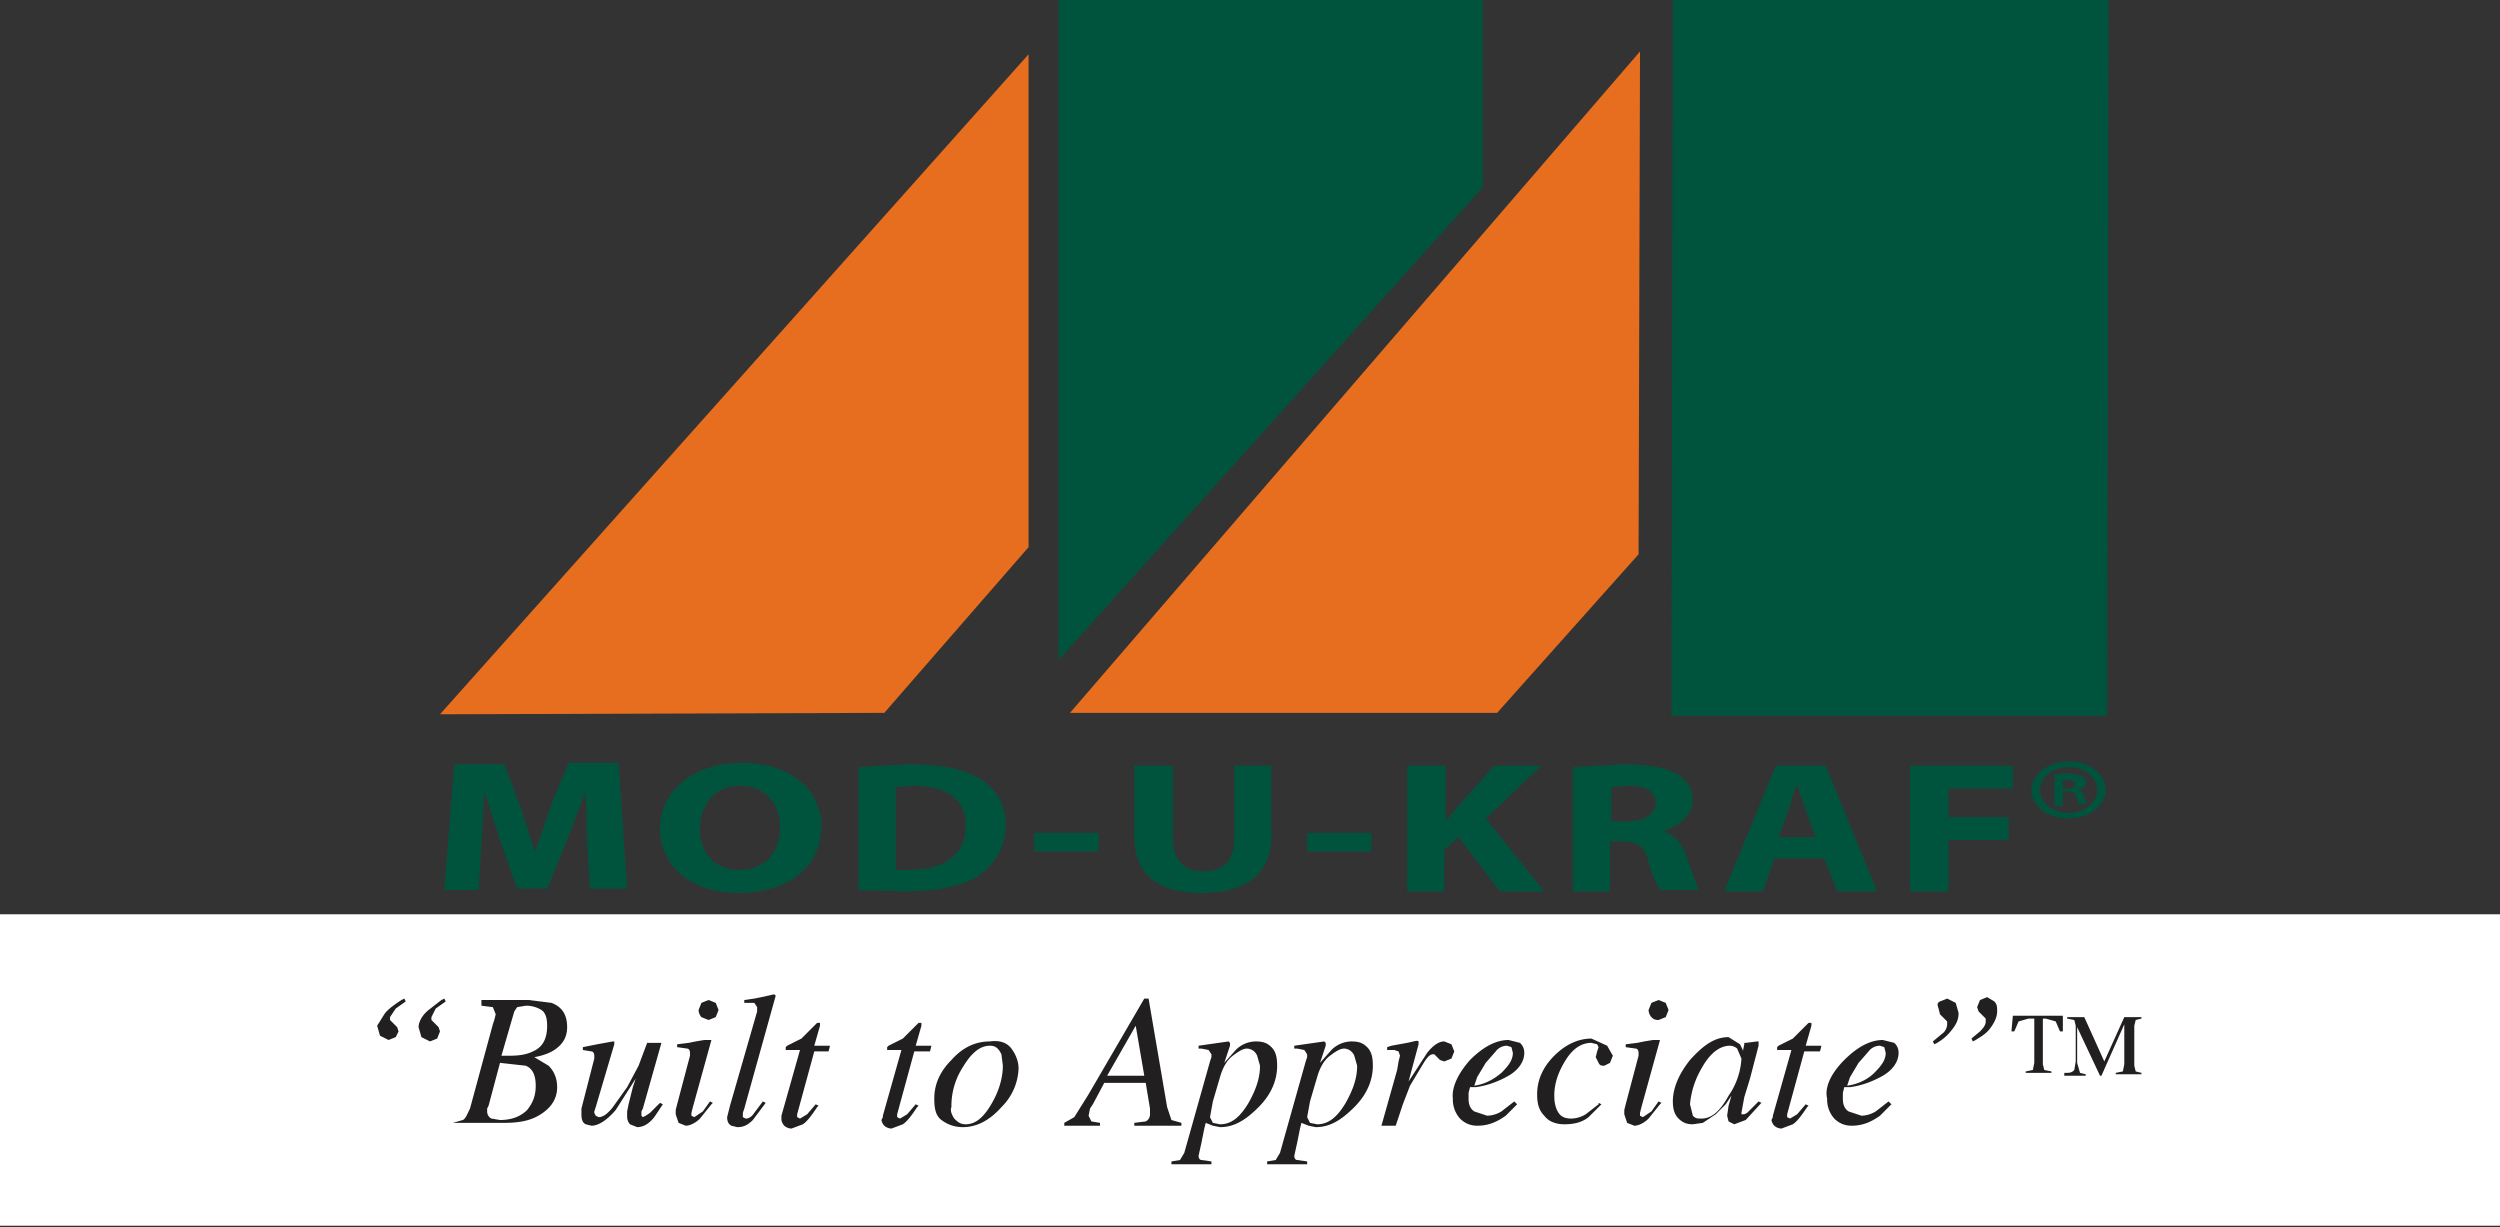 <svg xmlns="http://www.w3.org/2000/svg" viewBox="0 0 175 85.9">
  <rect x="0" y="0" width="175" height="85.9" fill="#333333" stroke="none"/>
  <style>
    .st0 {
      fill: #e86e1f;
    }
    .st1 {
      fill: #00543d;
    }
    .st3 {
      fill: #221f20;
    }
  </style>
  <path d="M30.8 50l31.1-.1L72 38.3V3.8z" class="st0" />
  <path d="M74.1 0v46.2l29.7-33.1V0z" class="st1" />
  <path d="M114.8 3.6L74.9 49.9h29.9l9.9-11.1z" class="st0" />
  <path
    d="M117.1 0l-.1 50.1h30.5l.1-50.1zM41.1 59l-.1-3.6-1.3 3.4-1.4 3.4h-2.1L35 58.8l-1.1-3.4-.2 3.6-.2 3.3h-2.4l.7-8.8h3.5l1.1 2.9 1 3.1h.1l1.1-3.2 1.2-2.9h3.5l.6 8.8h-2.6l-.2-3.2zM51.8 60.9c1.8 0 2.8-1.3 2.8-3 0-1.6-1-2.9-2.8-2.9S49 56.4 49 58c0 1.7 1 2.9 2.8 2.9zm-.1 1.6c-3.5 0-5.5-2-5.5-4.5 0-2.6 2.3-4.6 5.7-4.6 3.6 0 5.6 2 5.6 4.5-.1 2.9-2.4 4.6-5.8 4.6zM62.7 60.9h.9c2.4 0 4-1 4-3.1 0-1.9-1.4-2.8-3.7-2.8l-1.2.1v5.8zM60 53.7l3.6-.2c2.2 0 3.7.3 4.8.9 1.2.7 2 1.8 2 3.3 0 1.7-.8 2.8-1.9 3.6-1.2.8-3.1 1.1-5.4 1.1l-3-.1v-8.6zM72.4 58.3h4.5v1.3h-4.5zM82.1 53.6v5.1c0 1.5.8 2.3 2.1 2.3 1.4 0 2.2-.7 2.2-2.3v-5.1H89v4.9c0 2.7-1.8 4-4.9 4-3 0-4.7-1.2-4.7-4v-4.9h2.7zM91.5 58.3H96v1.3h-4.5zM98.6 53.6h2.6v3.9l.8-1 2.6-2.9h3.3l-3.9 3.7 4.1 5.1H105l-2.9-3.8-1 .9v2.9h-2.6v-8.8zM112.8 57.5h1c1.3 0 2.1-.5 2.1-1.3s-.7-1.2-1.9-1.2l-1.2.1v2.4zm-2.7-3.8l3.5-.2c1.7 0 3 .2 3.8.7a2 2 0 011.1 1.8c0 1.1-1.1 1.9-2.1 2.2.8.2 1.3.8 1.6 1.6l.9 2.5h-2.7a7 7 0 01-.8-2c-.3-1.1-.8-1.4-1.9-1.4h-.8v3.5h-2.6v-8.7zM127.1 58.6l-.7-1.9-.6-1.7h-.1l-.5 1.7-.7 1.9h2.6zm-2.9 1.5l-.8 2.3h-2.7l3.6-8.8h3.5l3.6 8.8h-2.8l-.9-2.3h-3.5zM133.7 53.6h7.2v1.6h-4.5v2h4.2v1.6h-4.2v3.6h-2.7zM144.4 55.2h.3c.4 0 .6-.1.6-.3 0-.2-.2-.3-.6-.3h-.3v.6zm0 1.2h-.6v-2.2l.9-.1 1 .2c.2.1.3.2.3.5s-.2.4-.6.5c.3 0 .4.2.5.5l.2.5h-.6l-.2-.6c0-.2-.2-.3-.6-.3h-.3v1zm.4-2.7c-1.1 0-2 .7-2 1.6 0 .9.9 1.6 2 1.6s2-.7 2-1.6c0-.9-.9-1.6-2-1.6zm0-.4c1.5 0 2.6.9 2.6 2s-1.2 2-2.6 2c-1.5 0-2.6-.9-2.6-2s1.2-2 2.6-2z"
    class="st1"
  />
  <path fill="#fff" d="M0 64h175v21.8H0z" />
  <g>
    <path
      d="M30 70.7l.9-.7.2-.1.1.2-.7.5-.3.6v.2l.1.1.1.1.3.3.1.3-.2.5-.5.2-.6-.3-.2-.7c0-.3.2-.8.7-1.2m-3.1.3c.2-.3.6-.6 1.2-1l.2-.1.1.2-.7.5-.4.6v.2l.1.1.1.1.3.3.1.3-.2.4-.5.2-.6-.3-.2-.7.5-.8M35.7 73.9c.7 0 1.2-.1 1.6-.3.7-.3 1-.9 1-1.8 0-.5-.1-.9-.4-1.1a2 2 0 00-1.1-.3l-.6.1-.2.3-.9 3.1h.6zm1.2 3.8c.4-.5.6-1 .6-1.7s-.2-1.2-.7-1.4l-1.8-.2-.8 3-.1.2v.2c0 .2.1.4.3.5l.6.1c.9 0 1.5-.3 1.9-.7m-5.2.9l.7-.2c.2-.1.3-.4.5-.8l1.6-5.9.1-.3.1-.4-.2-.5-.8-.1V70H37l1.6.2c.8.3 1.1.9 1.1 1.7 0 .7-.3 1.2-.9 1.6-.3.2-.8.4-1.4.5l1 .6c.4.4.6.9.6 1.5 0 .7-.3 1.3-1 1.8s-1.5.7-2.7.7h-3.7zM41.6 74.1V74v-.1c0-.2-.1-.3-.2-.3l-.6-.1v-.2l1-.2 1.1-.2h.1v.2l-1.3 4.4-.1.3v.1l.1.2.2.1c.3 0 .6-.2 1-.7l1-1.4.8-1.5.6-1.6h1L45 77.6l-.1.2V78.1l.1.1.2-.1.3-.2.3-.3.4-.4.2.1-.6.9c-.4.5-.8.7-1.2.7l-.5-.2a.8.8 0 01-.2-.5v-.4l.1-.5.3-1.2.2-.6-1.4 2.2c-.6.7-1.2 1.1-1.7 1.1l-.4-.1c-.2-.1-.3-.3-.3-.7v-.2-.2l.9-3.5zM49.1 71.2a.8.8 0 01-.2-.5l.2-.5.5-.2.5.2.2.5-.2.5-.5.2-.5-.2m.7 1.6c0 .1 0 .1 0 0l-1.3 4.7-.1.4v.2l.2.1.6-.4.5-.7.2.1-.1.1-.8 1c-.3.3-.7.5-1 .5l-.5-.2-.2-.6v-.3l.1-.4.9-3.4v-.1-.1c0-.2-.1-.3-.2-.3l-.7-.1v-.2l.8-.1.5-.1.6-.1h.5M53 70.8v-.2-.1l-.2-.3h-.7V70l.7-.1.5-.1.9-.2.1.1-2.2 7.9-.1.3V78.2l.2.1c.2 0 .4-.1.6-.4l.6-.8.2.1-.9 1.2c-.4.4-.7.5-1.1.5l-.4-.1c-.2-.1-.3-.3-.3-.6l.1-.4.1-.4 1.9-6.6zM54.7 78.2v-.1l1.3-4.6h-1v-.2l.1-.1 1-.5 1-1 .1-.1h.2v.2l-.4 1.4h1.1l-.1.4h-1L55.8 78v.2l.2.1.5-.3.6-.7.2.1-.1.1c-.4.6-.7 1-1 1.2l-.8.3a.8.8 0 01-.5-.2.8.8 0 01-.2-.4v-.2M61.8 78.2v-.1l1.3-4.6h-1v-.2l.1-.1 1-.5 1-1 .1-.1h.2v.2l-.4 1.4h1.1l-.1.4H64L62.8 78v.2l.2.1.5-.3.6-.7.2.1-.1.1c-.4.6-.7 1-1 1.2l-.8.3a.8.8 0 01-.5-.2.8.8 0 01-.2-.4l.1-.2M66.8 78.3c.2.2.4.4.8.4.7 0 1.3-.5 1.9-1.6.5-.9.7-1.8.7-2.5l-.1-.8c-.2-.4-.4-.6-.8-.6-.7 0-1.3.5-1.9 1.5a5 5 0 00-.8 2.8c-.1.2 0 .5.2.8m4-4.9c.3.4.5.9.5 1.4a4 4 0 01-1.2 2.7c-.8.9-1.7 1.4-2.7 1.4-.6 0-1.1-.2-1.5-.5-.4-.3-.5-.8-.5-1.5 0-1 .4-1.9 1.2-2.7.8-.9 1.7-1.3 2.7-1.3.7-.1 1.2.1 1.5.5M80.1 75.3l-.6-3.5-2 3.5h2.6zm-5.6 3.3l.7-.4 1-1.6 3.9-6.7h.3l1.3 7.6.3.9.7.2v.2h-3.3v-.2l.8-.1c.2-.1.3-.3.3-.5v-.2-.2l-.3-1.8h-2.9l-.8 1.5-.2.3-.1.5.2.4.6.1v.2h-2.5v-.2z"
      class="st3"
    />
    <path
      d="M88 73.9a.8.8 0 00-.7-.5c-.3 0-.6.2-1 .5s-.7.8-.9 1.5l-.5 1.7-.2 1.1.2.4.5.1c.8 0 1.4-.5 2-1.5.5-.9.8-1.7.8-2.6l-.2-.7m-6 7.4l.6-.1.3-.5 1.8-6.4.1-.3v-.2l-.2-.3-.5-.1H84h-.1v-.2l2.1-.3.1.1v.2l-.4 1.2.8-.9a2 2 0 011.4-.6c.5 0 .8.1 1.1.4.3.3.4.7.4 1.3 0 1-.4 2-1.3 2.9-.9.9-1.7 1.4-2.7 1.4l-.5-.1-.5-.2-.1.4-.2 1-.2.9c0 .2.1.3.2.3l.7.1v.2H82v-.2zM94.8 73.9a.8.8 0 00-.7-.5c-.3 0-.6.2-1 .5s-.7.8-.9 1.5l-.5 1.7-.2 1.1.2.4.5.1c.8 0 1.4-.5 2-1.5.5-.9.8-1.7.8-2.6l-.2-.7m-6.1 7.4l.6-.1.3-.5 1.8-6.4.1-.3v-.2l-.2-.3-.5-.1h-.1-.1v-.2l2.1-.3.1.1v.2l-.4 1.2.8-.9a2 2 0 011.4-.6c.5 0 .8.1 1.1.4.3.3.4.7.4 1.3 0 1-.4 2-1.3 2.9-.9.9-1.7 1.4-2.7 1.4l-.5-.1-.5-.2-.1.4-.2 1-.2.9c0 .2.1.3.2.3l.7.1v.2h-2.8v-.2zM99.3 72.9v.2l-.7 2.6.2-.3 1.1-1.7c.4-.5.8-.8 1.2-.8l.5.2.2.5-.2.5-.5.2-.3-.1-.2-.2-.1-.1-.1-.1h-.1c-.2 0-.4.2-.7.7l-.9 1.5-.5 1.3-.5 1.5h-1l1.1-3.9.1-.6.1-.4-.1-.3-.3-.1h-.5v-.2l.3-.1 1.1-.2c.5-.1.7-.2.8-.1 0-.1 0-.1 0 0M105.1 75.1c.5-.5.8-.9.8-1.4l-.1-.4-.3-.1a1 1 0 00-.8.4l-.7.8-.6 1-.2.6c.7-.1 1.3-.4 1.9-.9m-2.2-.9c.9-.9 1.8-1.4 2.7-1.4l.8.2c.2.2.3.4.3.7 0 .6-.4 1.2-1.1 1.6-.7.4-1.5.7-2.3.8h-.4l-.1.4v.4c0 .4.1.7.4.9l.9.3a2 2 0 001-.3l.9-.7.2.2-.8.8c-.7.5-1.3.7-2 .7-.5 0-.9-.2-1.2-.5a2 2 0 01-.5-1.4c-.1-.8.4-1.8 1.2-2.7M112.5 73.2l.4.7-.2.5-.4.2c-.2 0-.3 0-.4-.2l-.2-.4.1-.4.1-.3-.1-.2-.4-.1c-.7 0-1.3.4-1.8 1.2s-.8 1.6-.8 2.5c0 .5.1.9.3 1.2.2.3.5.4.9.4a2 2 0 001-.3l.9-.7v-.1l.2.1-.9.9c-.5.4-1.1.5-1.7.5-.6 0-1.1-.2-1.4-.6-.4-.4-.5-.9-.5-1.5 0-1 .4-1.9 1.2-2.7.8-.8 1.7-1.2 2.6-1.2l1.1.5M115.6 71.2a.8.8 0 01-.2-.5l.2-.5.5-.2.5.2.2.5-.2.5-.5.2c-.3 0-.4-.1-.5-.2m.6 1.6c0 .1 0 .1 0 0l-1.3 4.7-.1.4v.2l.2.1.6-.4.5-.7.2.1-.1.1-.8 1c-.3.3-.7.5-1 .5l-.5-.2-.2-.6v-.3l.1-.4.9-3.4v-.1-.1c0-.2-.1-.3-.2-.3l-.7-.1v-.2l.8-.1.5-.1.6-.1h.5M121.6 73.4a.8.8 0 00-.5-.2c-.7 0-1.4.5-2 1.6a6 6 0 00-.8 2.5l.2.8c.2.2.3.2.6.2.7 0 1.3-.5 1.9-1.6a5 5 0 00.9-2.6l-.3-.7m.2-.3l.2.4v.1l.1-.5V73h.1l.8-.1h.1V73.2l-.6 2.3-.4 1.3-.2 1.1v.1h.2l.2-.1.1-.1.1-.1.2-.2.4-.4.2.1-1.1 1.2-.8.3-.4-.2-.1-.4.1-.7.2-.7-.4.6-.7.7-.9.6-.7.1c-.4 0-.7-.1-1-.4-.3-.3-.4-.7-.4-1.2 0-.9.4-1.9 1.2-2.9.9-1 1.7-1.6 2.7-1.6l.8.5M124.1 78.2v-.1l1.3-4.6h-1v-.2l.1-.1 1-.5 1-1 .1-.1h.2v.2l-.4 1.4h1.1l-.1.4h-1.1l-1.2 4.4v.2l.2.1.5-.3.6-.7.2.1-.1.1c-.4.6-.7 1-1 1.2l-.8.3a.8.8 0 01-.5-.2.8.8 0 01-.2-.4l.1-.2M131.2 75.1c.5-.5.8-.9.8-1.4l-.1-.4-.3-.1a1 1 0 00-.8.4l-.7.8-.6 1-.2.6c.7-.1 1.4-.4 1.9-.9m-2.1-.9c.9-.9 1.8-1.4 2.7-1.4l.8.2c.2.2.3.4.3.7 0 .6-.4 1.2-1.1 1.6-.7.4-1.5.7-2.3.8h-.4l-.1.4v.4c0 .4.1.7.4.9l.9.3a2 2 0 001-.3l.9-.7.2.2-.8.8c-.7.5-1.3.7-2 .7-.5 0-.9-.2-1.2-.5a2 2 0 01-.5-1.4c-.2-.8.3-1.8 1.2-2.7M139.6 70.1c.2.2.2.4.2.7 0 .4-.2.8-.5 1.2-.3.4-.7.6-1 .8l-.2.1-.1-.2.6-.5c.3-.3.4-.5.4-.7v-.2l-.1-.1-.1-.1-.3-.3-.1-.3.2-.5.5-.2.5.3m-3.8 0l.5-.2.6.3.2.7c0 .4-.1.7-.4 1.1-.3.4-.6.7-1.1 1l-.2.1-.1-.2.6-.5c.3-.2.4-.5.4-.7v-.2l-.1-.1-.1-.1-.3-.3-.1-.4c-.1-.3-.1-.4.1-.5M140.9 71.1h3.5v1.1h-.2l-.3-.7-.7-.2h-.2v3.2l.1.4.5.1v.1h-1.8V75l.5-.1.1-.5v-3.1h-.4l-.7.2-.3.7h-.2l.1-1.1zM144.7 75.1c.3 0 .4-.1.5-.2l.1-.6v-2.5l-.1-.4-.5-.1v-.1h1.2l1.4 3.1 1.4-3.1h1.2v.1l-.4.1-.1.4v2.8l.1.4.4.1v.1h-1.8v-.1l.5-.1.1-.5v-2.8l-1.6 3.6h-.1l-1.6-3.4v2.5l.2.7.4.1v.1h-1.5v-.2z"
      class="st3"
    />
  </g>
</svg>
